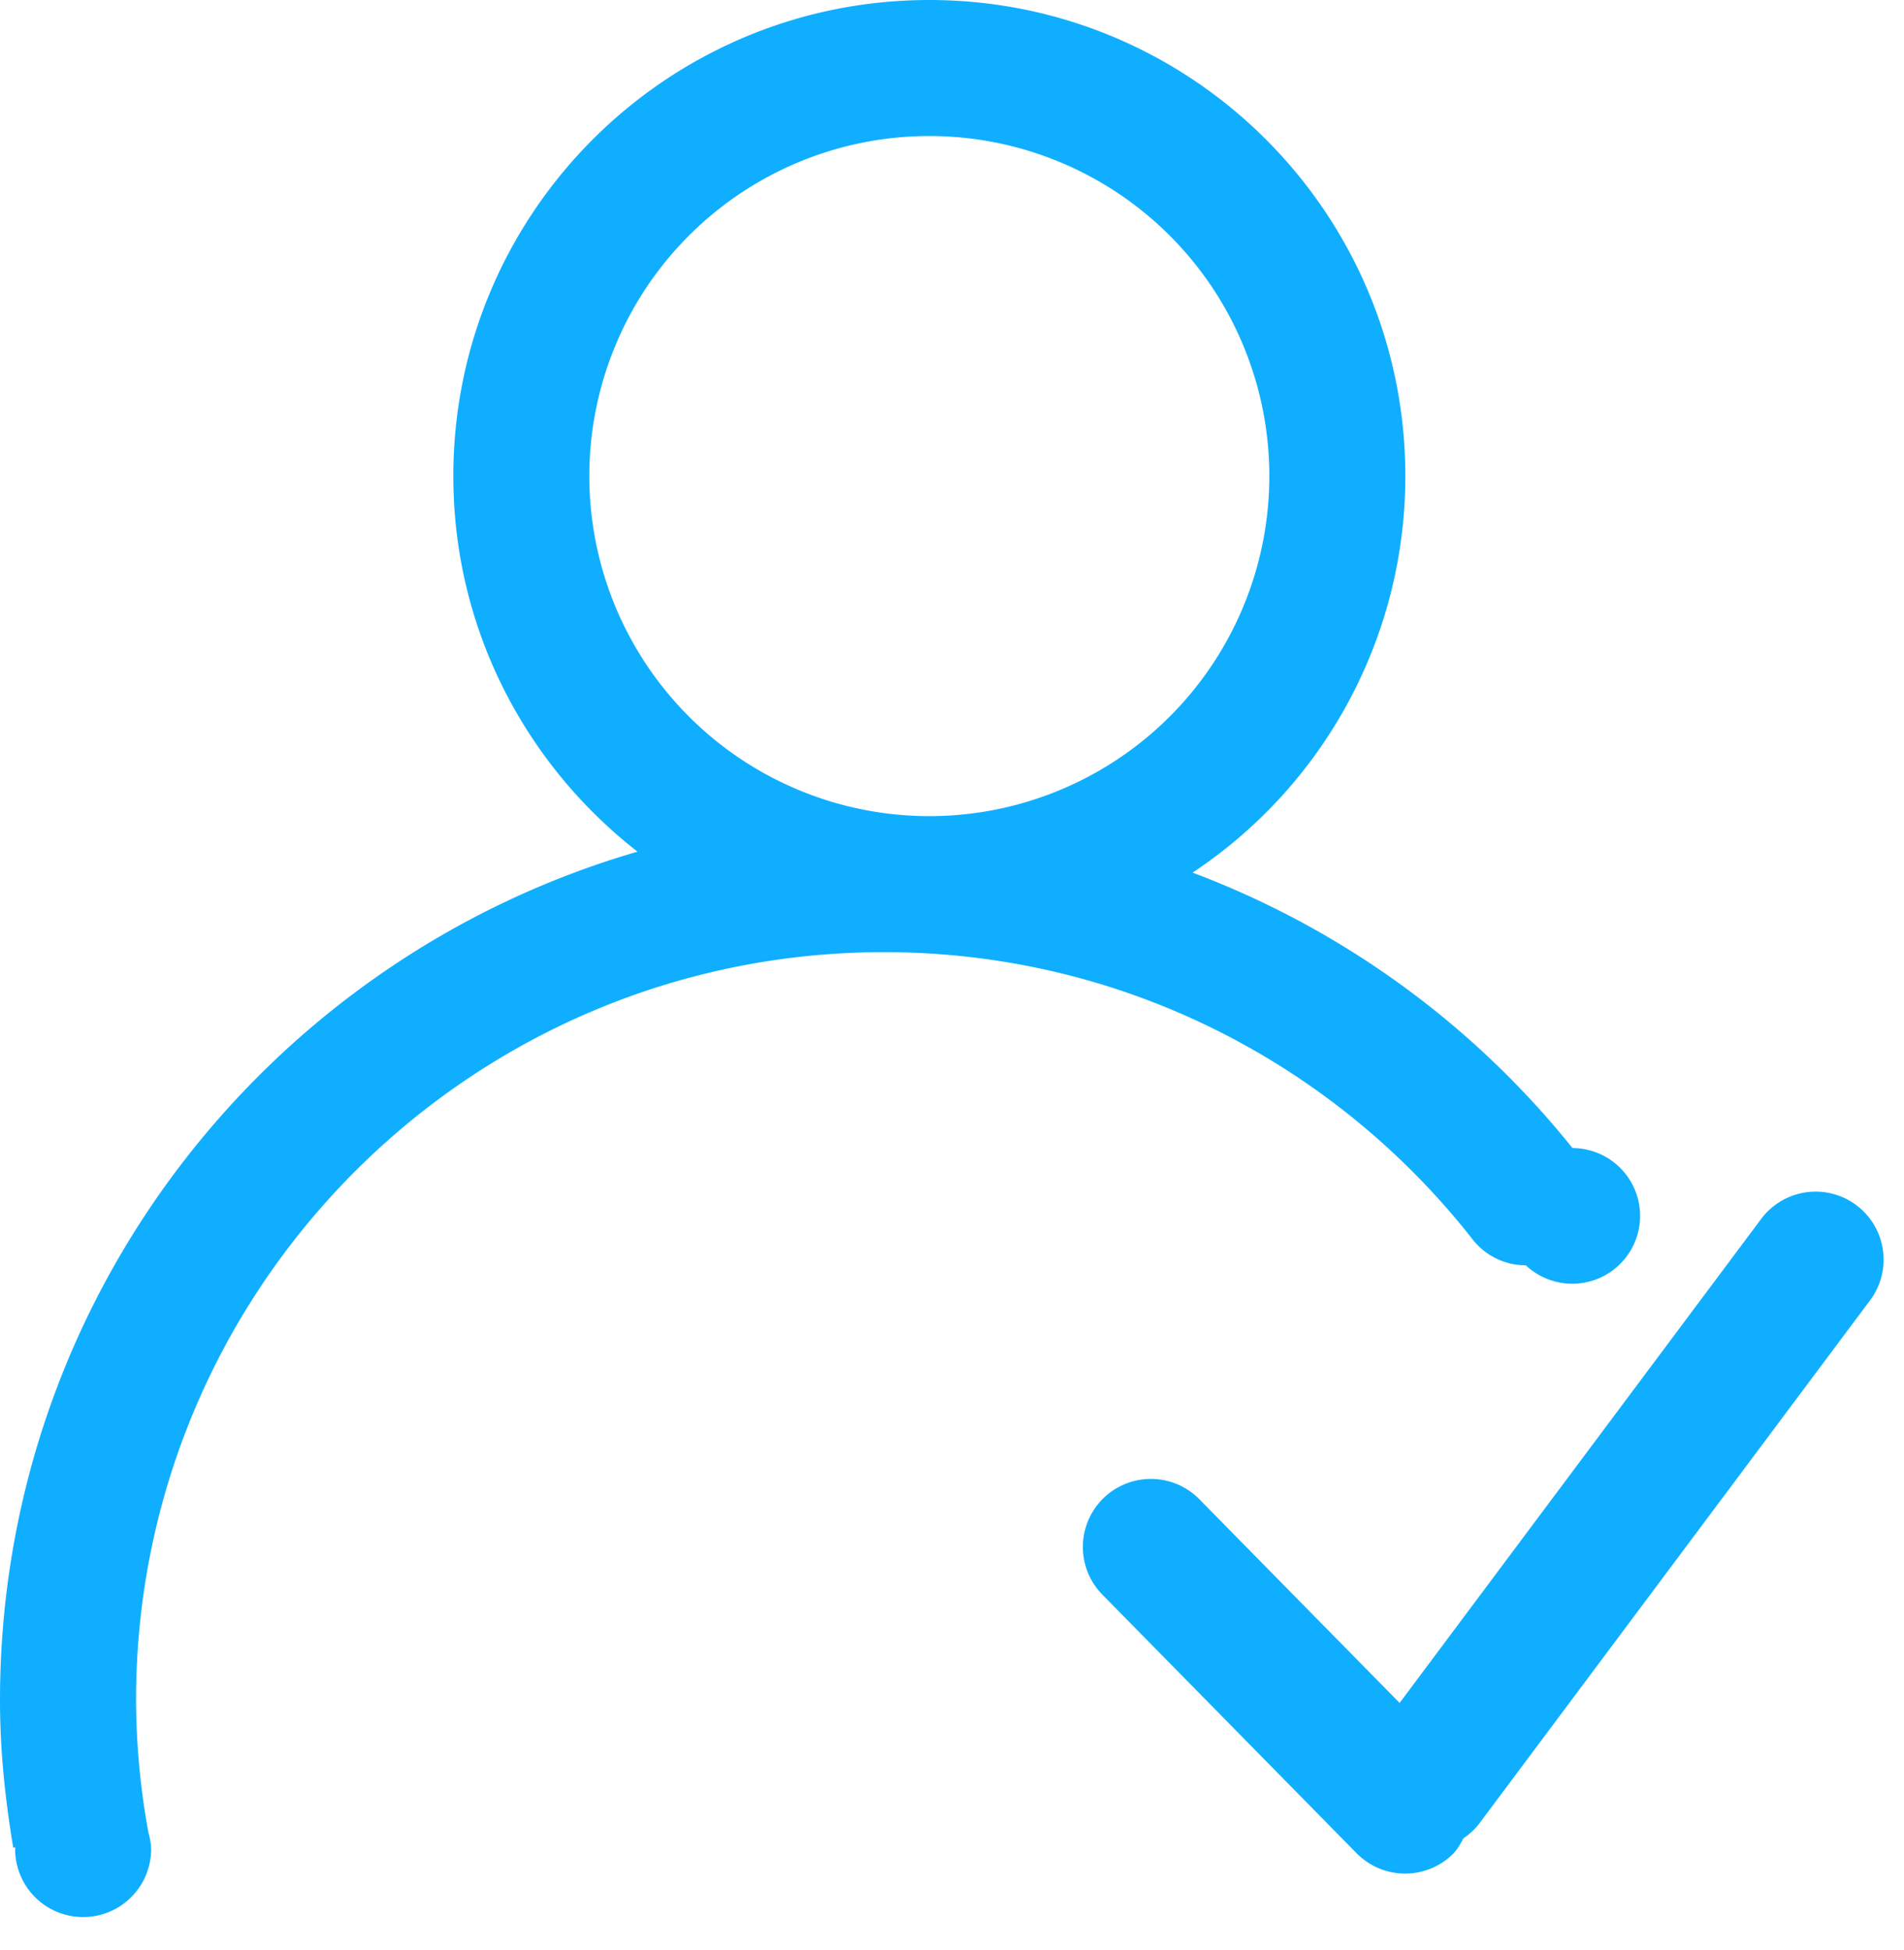 <svg width="42" height="43" viewBox="0 0 42 43" xmlns="http://www.w3.org/2000/svg"><path d="M34.687 25.321a19.573 19.573 0 0 0-8.38-6.075A10.487 10.487 0 0 0 31 10.5C31 4.701 26.299 0 20.5 0S10 4.701 10 10.5c0 3.371 1.595 6.362 4.063 8.284C5.942 21.139 0 28.619 0 37.5c0 1.109.114 2.19.292 3.248l.048.001c-.001.021-.006.042-.006.063a1.5 1.5 0 0 0 2.999.016h.003l-.002-.014v-.002c0-.141-.026-.275-.062-.405a16.577 16.577 0 0 1-.271-2.907c0-9.114 7.387-16.5 16.5-16.5 5.242 0 9.904 2.453 12.927 6.264l.001-.001c.271.388.719.644 1.229.644a1.496 1.496 0 1 0 1.029-2.586zM20.5 18a7.5 7.5 0 1 1 0-15 7.5 7.5 0 0 1 0 15zm20.429 8.566a1.5 1.5 0 0 0-2.094.337l-7.961 10.656-4.417-4.492a1.5 1.5 0 1 0-2.14 2.103l5.609 5.705c.581.589 1.53.598 2.121.018.104-.103.167-.226.234-.347.137-.094.264-.208.367-.35l8.617-11.535a1.5 1.5 0 0 0-.336-2.095z" fill="#10AEFF" fill-rule="evenodd"/></svg>
